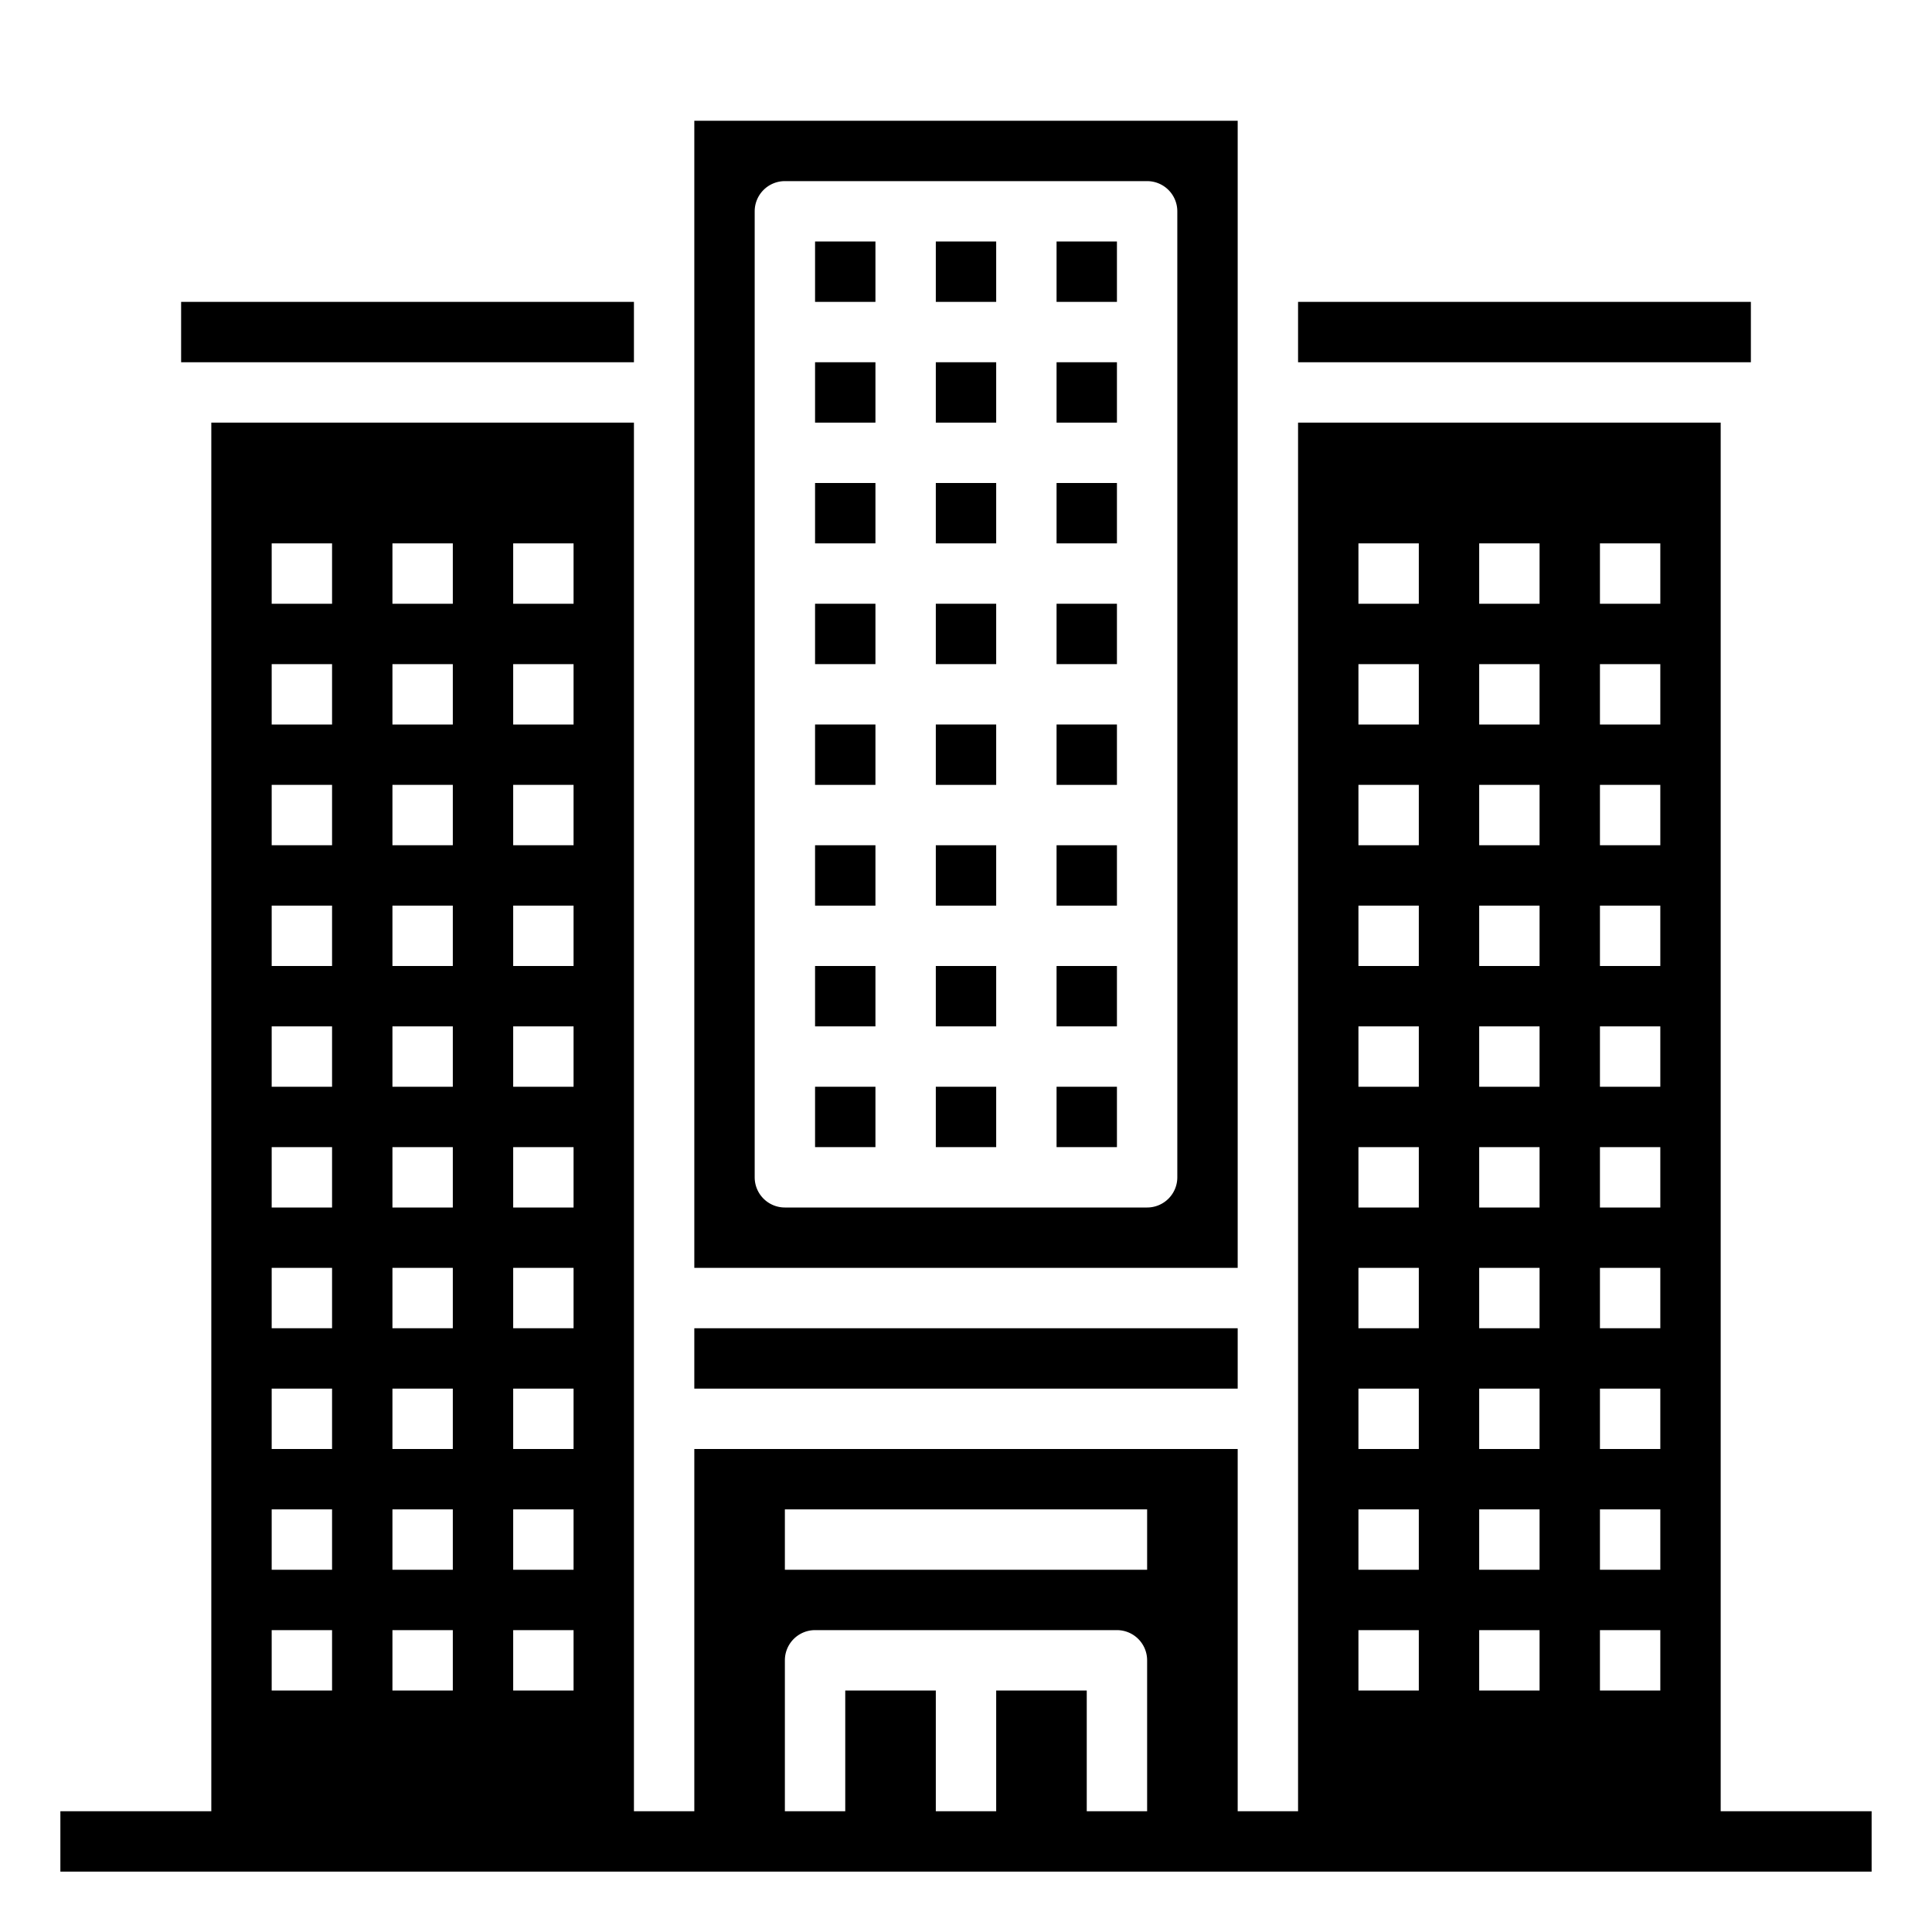 <svg xmlns="http://www.w3.org/2000/svg" viewBox="0 0 64 64" x="0px" y="0px"><g data-name="skyscraper-building-tower-city-real estate"><rect x="35" y="32" width="2" height="2"></rect><rect x="35" y="28" width="2" height="2"></rect><rect x="35" y="36" width="2" height="2"></rect><rect x="31" y="8" width="2" height="2"></rect><rect x="31" y="16" width="2" height="2"></rect><rect x="31" y="12" width="2" height="2"></rect><rect x="35" y="24" width="2" height="2"></rect><rect x="35" y="12" width="2" height="2"></rect><path d="M41,4H23V42H41ZM39,39a1,1,0,0,1-1,1H26a1,1,0,0,1-1-1V7a1,1,0,0,1,1-1H38a1,1,0,0,1,1,1Z"></path><rect x="31" y="20" width="2" height="2"></rect><rect x="35" y="20" width="2" height="2"></rect><rect x="35" y="8" width="2" height="2"></rect><rect x="35" y="16" width="2" height="2"></rect><rect x="27" y="32" width="2" height="2"></rect><rect x="31" y="24" width="2" height="2"></rect><rect x="27" y="36" width="2" height="2"></rect><rect x="27" y="28" width="2" height="2"></rect><rect x="6" y="10" width="15" height="2"></rect><rect x="23" y="44" width="18" height="2"></rect><rect x="27" y="24" width="2" height="2"></rect><rect x="31" y="32" width="2" height="2"></rect><rect x="27" y="20" width="2" height="2"></rect><rect x="31" y="28" width="2" height="2"></rect><rect x="31" y="36" width="2" height="2"></rect><rect x="27" y="16" width="2" height="2"></rect><rect x="27" y="8" width="2" height="2"></rect><rect x="27" y="12" width="2" height="2"></rect><rect x="43" y="10" width="15" height="2"></rect><path d="M57,60V14H43V60H41V48H23V60H21V14H7V60H2v2H62V60ZM53,18h2v2H53Zm0,4h2v2H53Zm0,4h2v2H53Zm0,4h2v2H53Zm0,4h2v2H53Zm0,4h2v2H53Zm0,4h2v2H53Zm0,4h2v2H53Zm0,4h2v2H53Zm0,4h2v2H53ZM49,18h2v2H49Zm0,4h2v2H49Zm0,4h2v2H49Zm0,4h2v2H49Zm0,4h2v2H49Zm0,4h2v2H49Zm0,4h2v2H49Zm0,4h2v2H49Zm0,4h2v2H49Zm0,4h2v2H49ZM45,18h2v2H45Zm0,4h2v2H45Zm0,4h2v2H45Zm0,4h2v2H45Zm0,4h2v2H45Zm0,4h2v2H45Zm0,4h2v2H45Zm0,4h2v2H45Zm0,4h2v2H45Zm0,4h2v2H45ZM17,18h2v2H17Zm0,4h2v2H17Zm0,4h2v2H17Zm0,4h2v2H17Zm0,4h2v2H17Zm0,4h2v2H17Zm0,4h2v2H17Zm0,4h2v2H17Zm0,4h2v2H17Zm0,4h2v2H17ZM13,18h2v2H13Zm0,4h2v2H13Zm0,4h2v2H13Zm0,4h2v2H13Zm0,4h2v2H13Zm0,4h2v2H13Zm0,4h2v2H13Zm0,4h2v2H13Zm0,4h2v2H13Zm0,4h2v2H13ZM9,18h2v2H9Zm0,4h2v2H9Zm0,4h2v2H9Zm0,4h2v2H9Zm0,4h2v2H9Zm0,4h2v2H9Zm0,4h2v2H9Zm0,4h2v2H9Zm0,4h2v2H9Zm0,4h2v2H9Zm17-4H38v2H26ZM36,60V56H33v4H31V56H28v4H26V55a1,1,0,0,1,1-1H37a1,1,0,0,1,1,1v5Z"></path></g></svg>